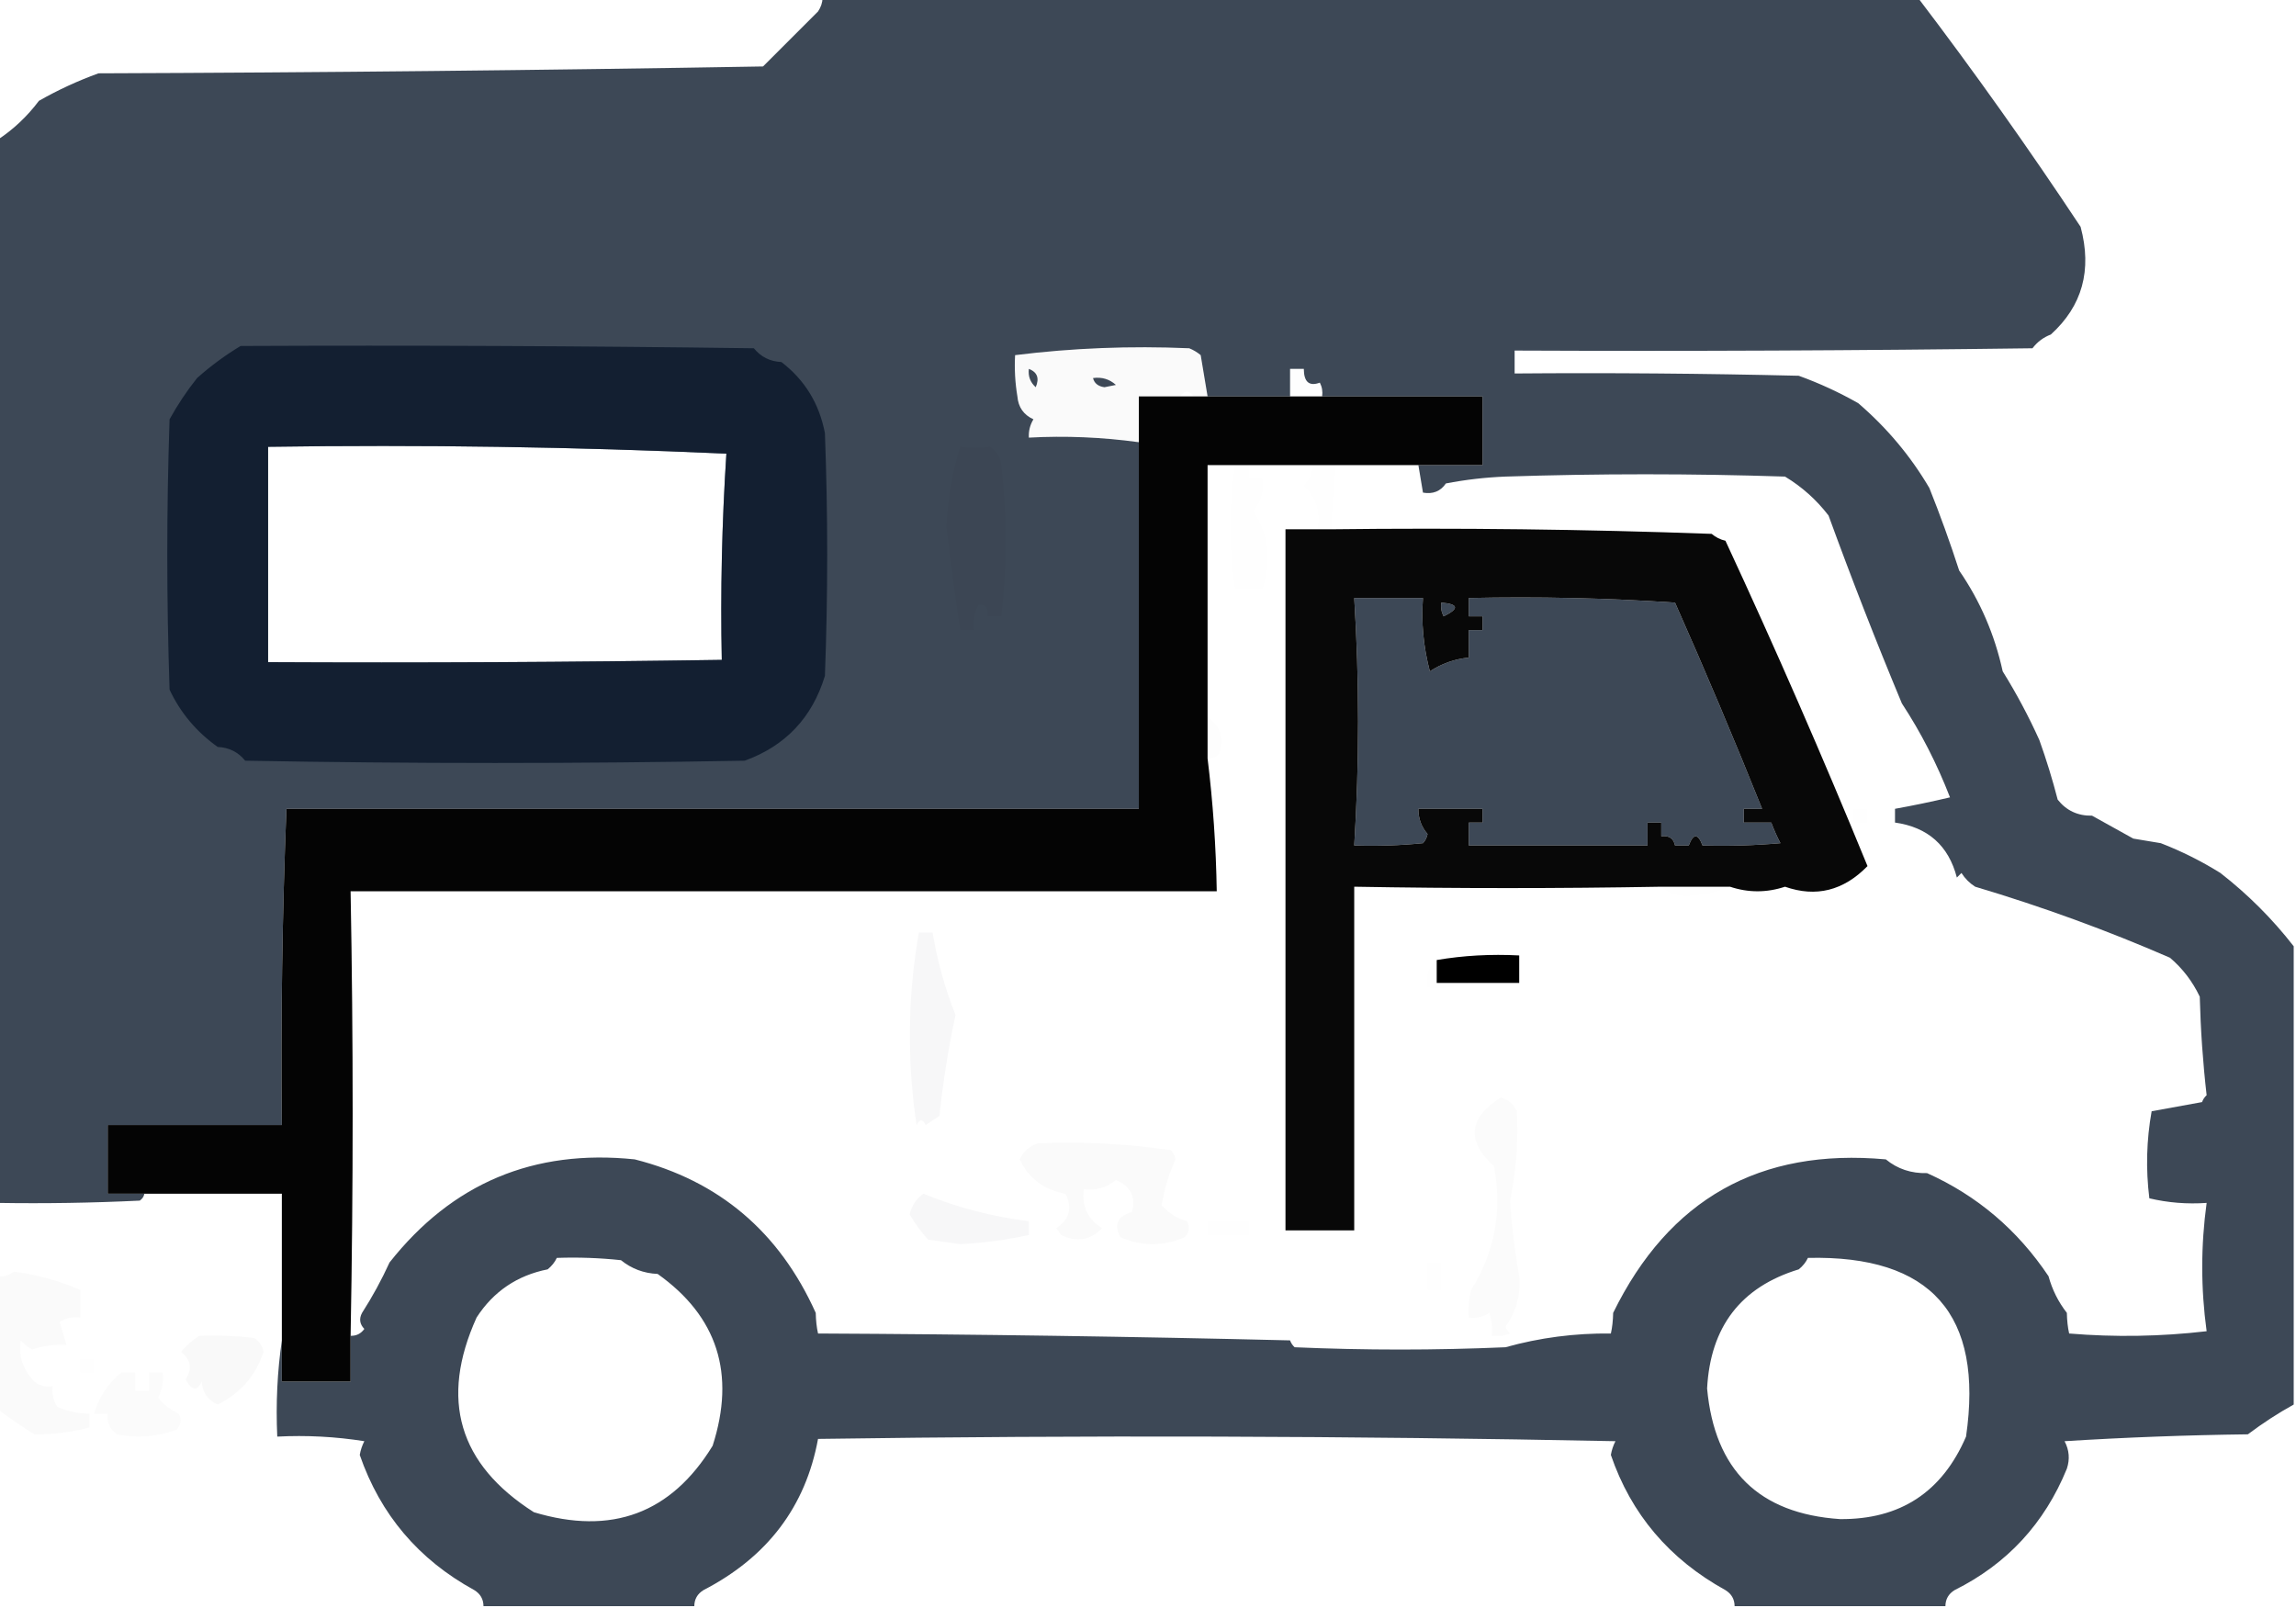 <?xml version="1.0" encoding="UTF-8"?>
<!DOCTYPE svg PUBLIC "-//W3C//DTD SVG 1.1//EN" "http://www.w3.org/Graphics/SVG/1.1/DTD/svg11.dtd">
<svg xmlns="http://www.w3.org/2000/svg" version="1.1" width="501px" height="351px" style="shape-rendering:geometricPrecision; text-rendering:geometricPrecision; image-rendering:optimizeQuality; fill-rule:evenodd; clip-rule:evenodd" xmlns:xlink="http://www.w3.org/1999/xlink">
<g><path style="opacity:0.768" fill="#031124" d="M 179.5,-0.5 C 259.167,-0.5 338.833,-0.5 418.5,-0.5C 430.806,15.67 442.639,32.337 454,49.5C 456.538,58.949 454.371,66.782 447.5,73C 445.884,73.615 444.551,74.615 443.5,76C 405.835,76.5 368.168,76.667 330.5,76.5C 330.5,78.167 330.5,79.833 330.5,81.5C 351.169,81.333 371.836,81.5 392.5,82C 397.018,83.634 401.351,85.634 405.5,88C 411.749,93.377 416.916,99.543 421,106.5C 423.35,112.375 425.517,118.375 427.5,124.5C 432.077,131.138 435.244,138.472 437,146.5C 440,151.329 442.667,156.329 445,161.5C 446.514,165.714 447.847,170.047 449,174.5C 450.887,176.886 453.387,178.053 456.5,178C 459.5,179.667 462.5,181.333 465.5,183C 467.5,183.333 469.5,183.667 471.5,184C 476.007,185.744 480.34,187.91 484.5,190.5C 490.525,195.191 495.858,200.525 500.5,206.5C 500.5,239.833 500.5,273.167 500.5,306.5C 497.081,308.389 493.748,310.556 490.5,313C 477.154,313.167 463.821,313.667 450.5,314.5C 451.52,316.432 451.687,318.432 451,320.5C 446.122,332.458 437.956,341.291 426.5,347C 425.177,347.816 424.511,348.983 424.5,350.5C 409.167,350.5 393.833,350.5 378.5,350.5C 378.489,348.983 377.823,347.816 376.5,347C 364.25,340.24 355.916,330.407 351.5,317.5C 351.68,316.446 352.013,315.446 352.5,314.5C 294.503,313.333 236.503,313.167 178.5,314C 175.785,328.782 167.452,339.782 153.5,347C 152.177,347.816 151.511,348.983 151.5,350.5C 136.167,350.5 120.833,350.5 105.5,350.5C 105.489,348.983 104.823,347.816 103.5,347C 91.334,340.34 83.001,330.507 78.5,317.5C 78.68,316.446 79.013,315.446 79.5,314.5C 73.201,313.504 66.868,313.17 60.5,313.5C 60.175,306.313 60.509,299.313 61.5,292.5C 61.5,295.5 61.5,298.5 61.5,301.5C 66.5,301.5 71.5,301.5 76.5,301.5C 76.5,298.167 76.5,294.833 76.5,291.5C 77.756,291.539 78.756,291.039 79.5,290C 78.483,288.951 78.316,287.784 79,286.5C 81.257,282.988 83.257,279.321 85,275.5C 98.654,258.204 116.488,250.704 138.5,253C 156.89,257.664 170.057,268.831 178,286.5C 178.034,288.18 178.201,289.68 178.5,291C 212.838,291.167 247.172,291.667 281.5,292.5C 281.709,293.086 282.043,293.586 282.5,294C 297.833,294.667 313.167,294.667 328.5,294C 335.979,291.91 343.646,290.91 351.5,291C 351.799,289.68 351.966,288.18 352,286.5C 364.167,261.658 384,250.491 411.5,253C 414.044,255.093 417.044,256.093 420.5,256C 431.412,260.901 440.245,268.401 447,278.5C 447.806,281.446 449.139,284.112 451,286.5C 451.034,288.18 451.201,289.68 451.5,291C 461.517,291.832 471.517,291.666 481.5,290.5C 480.221,281.18 480.221,271.846 481.5,262.5C 477.233,262.797 473.066,262.464 469,261.5C 468.207,255.115 468.374,248.782 469.5,242.5C 473.167,241.833 476.833,241.167 480.5,240.5C 480.709,239.914 481.043,239.414 481.5,239C 480.685,231.913 480.185,224.747 480,217.5C 478.428,214.178 476.261,211.344 473.5,209C 459.774,203.021 445.607,197.854 431,193.5C 429.779,192.728 428.779,191.728 428,190.5C 427.667,190.833 427.333,191.167 427,191.5C 425.182,184.517 420.682,180.517 413.5,179.5C 413.5,178.5 413.5,177.5 413.5,176.5C 417.506,175.778 421.506,174.945 425.5,174C 422.659,166.67 419.159,159.837 415,153.5C 409.37,139.99 404.036,126.323 399,112.5C 396.368,109.07 393.201,106.237 389.5,104C 369.167,103.333 348.833,103.333 328.5,104C 324.129,104.172 319.796,104.672 315.5,105.5C 314.332,107.217 312.665,107.884 310.5,107.5C 310.167,105.5 309.833,103.5 309.5,101.5C 314.167,101.5 318.833,101.5 323.5,101.5C 323.5,96.5 323.5,91.5 323.5,86.5C 318.833,86.5 314.167,86.5 309.5,86.5C 309.334,78.16 309.5,69.827 310,61.5C 312.383,58.727 315.217,56.56 318.5,55C 355.838,54.833 393.171,54.333 430.5,53.5C 422.77,42.152 414.77,30.985 406.5,20C 405.167,19.667 403.833,19.333 402.5,19C 333.167,18.333 263.833,18.333 194.5,19C 188.263,23.23 182.596,28.23 177.5,34C 175.382,34.26 173.716,35.26 172.5,37C 123.167,37.333 73.833,37.667 24.5,38C 23.271,39.529 21.771,40.696 20,41.5C 19.831,107.404 19.331,173.237 18.5,239C 18.957,239.414 19.291,239.914 19.5,240.5C 23.167,241.167 26.833,241.833 30.5,242.5C 31.127,243.417 31.461,244.417 31.5,245.5C 28.833,245.5 26.167,245.5 23.5,245.5C 23.5,250.5 23.5,255.5 23.5,260.5C 26.167,260.5 28.833,260.5 31.5,260.5C 31.389,261.117 31.056,261.617 30.5,262C 20.172,262.5 9.839,262.666 -0.5,262.5C -0.5,185.167 -0.5,107.833 -0.5,30.5C 2.938,28.231 5.938,25.398 8.5,22C 12.649,19.634 16.982,17.634 21.5,16C 69.837,15.833 118.17,15.333 166.5,14.5C 170.5,10.5 174.5,6.5 178.5,2.5C 179.127,1.583 179.461,0.583 179.5,-0.5 Z M 309.5,86.5 C 302.5,86.5 295.5,86.5 288.5,86.5C 288.649,85.448 288.483,84.448 288,83.5C 285.679,84.361 284.513,83.361 284.5,80.5C 283.5,80.5 282.5,80.5 281.5,80.5C 281.5,82.5 281.5,84.5 281.5,86.5C 275.5,86.5 269.5,86.5 263.5,86.5C 263.002,83.513 262.502,80.513 262,77.5C 261.25,76.874 260.416,76.374 259.5,76C 246.65,75.444 233.983,75.944 221.5,77.5C 221.335,80.518 221.502,83.518 222,86.5C 222.197,88.861 223.364,90.528 225.5,91.5C 224.754,92.736 224.421,94.07 224.5,95.5C 232.439,95.064 240.439,95.398 248.5,96.5C 248.5,123.167 248.5,149.833 248.5,176.5C 186.5,176.5 124.5,176.5 62.5,176.5C 61.588,199.484 61.254,222.484 61.5,245.5C 51.5,245.5 41.5,245.5 31.5,245.5C 31.461,244.417 31.127,243.417 30.5,242.5C 26.833,241.833 23.167,241.167 19.5,240.5C 19.291,239.914 18.957,239.414 18.5,239C 19.331,173.237 19.831,107.404 20,41.5C 21.771,40.696 23.271,39.529 24.5,38C 73.833,37.667 123.167,37.333 172.5,37C 173.716,35.26 175.382,34.26 177.5,34C 182.596,28.23 188.263,23.23 194.5,19C 263.833,18.333 333.167,18.333 402.5,19C 403.833,19.333 405.167,19.667 406.5,20C 414.77,30.985 422.77,42.152 430.5,53.5C 393.171,54.333 355.838,54.833 318.5,55C 315.217,56.56 312.383,58.727 310,61.5C 309.5,69.827 309.334,78.16 309.5,86.5 Z M 224.5,80.5 C 226.344,81.204 226.844,82.537 226,84.5C 224.812,83.437 224.312,82.103 224.5,80.5 Z M 238.5,82.5 C 240.429,82.231 242.095,82.731 243.5,84C 242.667,84.167 241.833,84.333 241,84.5C 239.624,84.316 238.791,83.649 238.5,82.5 Z M 58.5,97.5 C 91.98,97.008 125.313,97.508 158.5,99C 157.525,114.131 157.192,129.131 157.5,144C 124.502,144.5 91.502,144.667 58.5,144.5C 58.5,128.833 58.5,113.167 58.5,97.5 Z M 310.5,130.5 C 310.099,135.808 310.599,141.141 312,146.5C 314.587,144.804 317.421,143.804 320.5,143.5C 320.5,141.5 320.5,139.5 320.5,137.5C 321.5,137.5 322.5,137.5 323.5,137.5C 323.5,136.5 323.5,135.5 323.5,134.5C 322.5,134.5 321.5,134.5 320.5,134.5C 320.5,133.167 320.5,131.833 320.5,130.5C 335.515,130.167 350.515,130.501 365.5,131.5C 372.122,146.406 378.455,161.406 384.5,176.5C 383.167,176.5 381.833,176.5 380.5,176.5C 380.5,177.5 380.5,178.5 380.5,179.5C 382.5,179.5 384.5,179.5 386.5,179.5C 387.067,181.03 387.733,182.53 388.5,184C 382.843,184.499 377.176,184.666 371.5,184.5C 370.5,181.833 369.5,181.833 368.5,184.5C 367.5,184.5 366.5,184.5 365.5,184.5C 365.179,182.952 364.179,182.285 362.5,182.5C 362.5,181.5 362.5,180.5 362.5,179.5C 361.5,179.5 360.5,179.5 359.5,179.5C 359.5,181.167 359.5,182.833 359.5,184.5C 346.5,184.5 333.5,184.5 320.5,184.5C 320.5,182.833 320.5,181.167 320.5,179.5C 321.5,179.5 322.5,179.5 323.5,179.5C 323.5,178.5 323.5,177.5 323.5,176.5C 322.5,176.5 321.5,176.5 320.5,176.5C 316.833,176.5 313.167,176.5 309.5,176.5C 309.477,178.6 310.144,180.433 311.5,182C 311.355,182.772 311.022,183.439 310.5,184C 305.511,184.499 300.511,184.666 295.5,184.5C 296.623,166.483 296.623,148.483 295.5,130.5C 300.5,130.5 305.5,130.5 310.5,130.5 Z M 314.5,131.5 C 318.3,131.819 318.466,132.819 315,134.5C 314.517,133.552 314.351,132.552 314.5,131.5 Z M 121.5,274.5 C 126.179,274.334 130.845,274.501 135.5,275C 137.808,276.867 140.475,277.867 143.5,278C 156.558,287.279 160.558,299.779 155.5,315.5C 146.452,330.273 133.452,335.107 116.5,330C 100.078,319.541 95.911,305.374 104,287.5C 107.678,281.826 112.845,278.326 119.5,277C 120.381,276.292 121.047,275.458 121.5,274.5 Z M 394.5,274.5 C 421.374,273.875 432.874,286.875 429,313.5C 423.778,325.618 414.612,331.618 401.5,331.5C 383.81,330.311 374.143,320.811 372.5,303C 373.21,289.515 379.877,280.849 392.5,277C 393.381,276.292 394.047,275.458 394.5,274.5 Z"/></g>
<g><path style="opacity:0.727" fill="#031124" d="M 52.5,75.5 C 89.835,75.333 127.168,75.5 164.5,76C 166.026,77.887 168.026,78.887 170.5,79C 175.599,82.902 178.765,88.069 180,94.5C 180.667,112.167 180.667,129.833 180,147.5C 177.225,156.607 171.392,162.774 162.5,166C 126.167,166.667 89.833,166.667 53.5,166C 51.974,164.113 49.974,163.113 47.5,163C 42.869,159.709 39.369,155.543 37,150.5C 36.333,130.833 36.333,111.167 37,91.5C 38.752,88.328 40.752,85.328 43,82.5C 45.992,79.841 49.159,77.508 52.5,75.5 Z M 58.5,97.5 C 58.5,113.167 58.5,128.833 58.5,144.5C 91.502,144.667 124.502,144.5 157.5,144C 157.192,129.131 157.525,114.131 158.5,99C 125.313,97.508 91.98,97.008 58.5,97.5 Z"/></g>
<g><path style="opacity:0.022" fill="#031124" d="M 263.5,86.5 C 262.5,86.5 261.5,86.5 260.5,86.5C 259.5,85.167 258.5,85.167 257.5,86.5C 254.5,86.5 251.5,86.5 248.5,86.5C 248.5,89.833 248.5,93.167 248.5,96.5C 240.439,95.398 232.439,95.064 224.5,95.5C 224.421,94.07 224.754,92.736 225.5,91.5C 223.364,90.528 222.197,88.861 222,86.5C 221.502,83.518 221.335,80.518 221.5,77.5C 233.983,75.944 246.65,75.444 259.5,76C 260.416,76.374 261.25,76.874 262,77.5C 262.502,80.513 263.002,83.513 263.5,86.5 Z M 224.5,80.5 C 224.312,82.103 224.812,83.437 226,84.5C 226.844,82.537 226.344,81.204 224.5,80.5 Z M 238.5,82.5 C 238.791,83.649 239.624,84.316 241,84.5C 241.833,84.333 242.667,84.167 243.5,84C 242.095,82.731 240.429,82.231 238.5,82.5 Z"/></g>
<g><path style="opacity:0.006" fill="#031124" d="M 288.5,86.5 C 286.167,86.5 283.833,86.5 281.5,86.5C 281.5,84.5 281.5,82.5 281.5,80.5C 282.5,80.5 283.5,80.5 284.5,80.5C 284.513,83.361 285.679,84.361 288,83.5C 288.483,84.448 288.649,85.448 288.5,86.5 Z"/></g>
<g><path style="opacity:0.004" fill="#031124" d="M 215.5,86.5 C 216.5,86.5 217.5,86.5 218.5,86.5C 218.5,87.5 218.5,88.5 218.5,89.5C 217.5,89.5 216.5,89.5 215.5,89.5C 215.5,88.5 215.5,87.5 215.5,86.5 Z"/></g>
<g><path style="opacity:0.984" fill="#000000" d="M 257.5,86.5 C 258.5,86.5 259.5,86.5 260.5,86.5C 261.5,86.5 262.5,86.5 263.5,86.5C 269.5,86.5 275.5,86.5 281.5,86.5C 283.833,86.5 286.167,86.5 288.5,86.5C 295.5,86.5 302.5,86.5 309.5,86.5C 314.167,86.5 318.833,86.5 323.5,86.5C 323.5,91.5 323.5,96.5 323.5,101.5C 318.833,101.5 314.167,101.5 309.5,101.5C 303.5,101.5 297.5,101.5 291.5,101.5C 289.833,101.5 288.167,101.5 286.5,101.5C 281.833,101.5 277.167,101.5 272.5,101.5C 271.5,101.5 270.5,101.5 269.5,101.5C 267.5,101.5 265.5,101.5 263.5,101.5C 263.5,119.833 263.5,138.167 263.5,156.5C 263.5,159.5 263.5,162.5 263.5,165.5C 264.68,175.123 265.347,184.79 265.5,194.5C 202.5,194.5 139.5,194.5 76.5,194.5C 77.102,226.846 77.102,259.179 76.5,291.5C 76.5,294.833 76.5,298.167 76.5,301.5C 71.5,301.5 66.5,301.5 61.5,301.5C 61.5,298.5 61.5,295.5 61.5,292.5C 61.5,281.833 61.5,271.167 61.5,260.5C 51.5,260.5 41.5,260.5 31.5,260.5C 28.833,260.5 26.167,260.5 23.5,260.5C 23.5,255.5 23.5,250.5 23.5,245.5C 26.167,245.5 28.833,245.5 31.5,245.5C 41.5,245.5 51.5,245.5 61.5,245.5C 61.254,222.484 61.588,199.484 62.5,176.5C 124.5,176.5 186.5,176.5 248.5,176.5C 248.5,149.833 248.5,123.167 248.5,96.5C 248.5,93.167 248.5,89.833 248.5,86.5C 251.5,86.5 254.5,86.5 257.5,86.5 Z"/></g>
<g><path style="opacity:0.027" fill="#031124" d="M 209.5,97.5 C 211.877,97.784 214.044,97.784 216,97.5C 217.471,98.38 218.304,99.714 218.5,101.5C 219.75,112.499 219.75,123.499 218.5,134.5C 217.5,134.5 216.5,134.5 215.5,134.5C 215.728,132.645 215.061,131.812 213.5,132C 212.594,133.699 212.261,135.533 212.5,137.5C 211.5,137.5 210.5,137.5 209.5,137.5C 208.419,130.011 207.419,122.511 206.5,115C 206.78,109.009 207.78,103.176 209.5,97.5 Z"/></g>
<g><path style="opacity:0.004" fill="#031124" d="M 203.5,98.5 C 204.5,98.5 205.5,98.5 206.5,98.5C 206.5,99.5 206.5,100.5 206.5,101.5C 205.5,101.5 204.5,101.5 203.5,101.5C 203.5,100.5 203.5,99.5 203.5,98.5 Z"/></g>
<g><path style="opacity:0.005" fill="#031124" d="M 269.5,101.5 C 270.5,101.5 271.5,101.5 272.5,101.5C 272.5,102.5 272.5,103.5 272.5,104.5C 273.5,104.5 274.5,104.5 275.5,104.5C 275.84,107.144 275.173,109.477 273.5,111.5C 276.846,116.692 277.513,122.358 275.5,128.5C 273.5,128.5 271.5,128.5 269.5,128.5C 268.167,119.5 268.167,110.5 269.5,101.5 Z"/></g>
<g><path style="opacity:0.005" fill="#031124" d="M 286.5,101.5 C 288.167,101.5 289.833,101.5 291.5,101.5C 291.002,106.152 290.669,110.819 290.5,115.5C 289.5,115.5 288.5,115.5 287.5,115.5C 288.186,111.679 287.186,108.512 284.5,106C 285.707,104.7 286.374,103.2 286.5,101.5 Z"/></g>
<g><path style="opacity:0.967" fill="#000000" d="M 287.5,115.5 C 288.5,115.5 289.5,115.5 290.5,115.5C 318.175,115.167 345.841,115.5 373.5,116.5C 374.376,117.251 375.376,117.751 376.5,118C 387.375,141.418 397.708,165.084 407.5,189C 402.264,194.37 396.264,195.87 389.5,193.5C 385.487,194.829 381.487,194.829 377.5,193.5C 372.5,193.5 367.5,193.5 362.5,193.5C 340.147,193.898 317.813,193.898 295.5,193.5C 295.5,218.5 295.5,243.5 295.5,268.5C 290.5,268.5 285.5,268.5 280.5,268.5C 280.5,217.5 280.5,166.5 280.5,115.5C 282.833,115.5 285.167,115.5 287.5,115.5 Z M 310.5,130.5 C 310.099,135.808 310.599,141.141 312,146.5C 314.587,144.804 317.421,143.804 320.5,143.5C 320.5,141.5 320.5,139.5 320.5,137.5C 321.5,137.5 322.5,137.5 323.5,137.5C 323.5,136.5 323.5,135.5 323.5,134.5C 322.5,134.5 321.5,134.5 320.5,134.5C 320.5,133.167 320.5,131.833 320.5,130.5C 335.515,130.167 350.515,130.501 365.5,131.5C 372.122,146.406 378.455,161.406 384.5,176.5C 383.167,176.5 381.833,176.5 380.5,176.5C 380.5,177.5 380.5,178.5 380.5,179.5C 382.5,179.5 384.5,179.5 386.5,179.5C 387.067,181.03 387.733,182.53 388.5,184C 382.843,184.499 377.176,184.666 371.5,184.5C 370.5,181.833 369.5,181.833 368.5,184.5C 367.5,184.5 366.5,184.5 365.5,184.5C 365.179,182.952 364.179,182.285 362.5,182.5C 362.5,181.5 362.5,180.5 362.5,179.5C 361.5,179.5 360.5,179.5 359.5,179.5C 359.5,181.167 359.5,182.833 359.5,184.5C 346.5,184.5 333.5,184.5 320.5,184.5C 320.5,182.833 320.5,181.167 320.5,179.5C 321.5,179.5 322.5,179.5 323.5,179.5C 323.5,178.5 323.5,177.5 323.5,176.5C 322.5,176.5 321.5,176.5 320.5,176.5C 316.833,176.5 313.167,176.5 309.5,176.5C 309.477,178.6 310.144,180.433 311.5,182C 311.355,182.772 311.022,183.439 310.5,184C 305.511,184.499 300.511,184.666 295.5,184.5C 296.623,166.483 296.623,148.483 295.5,130.5C 300.5,130.5 305.5,130.5 310.5,130.5 Z M 314.5,131.5 C 314.351,132.552 314.517,133.552 315,134.5C 318.466,132.819 318.3,131.819 314.5,131.5 Z"/></g>
<g><path style="opacity:0.007" fill="#031124" d="M 310.5,130.5 C 313.833,130.5 317.167,130.5 320.5,130.5C 320.5,131.833 320.5,133.167 320.5,134.5C 321.5,134.5 322.5,134.5 323.5,134.5C 323.5,135.5 323.5,136.5 323.5,137.5C 322.5,137.5 321.5,137.5 320.5,137.5C 320.5,139.5 320.5,141.5 320.5,143.5C 317.421,143.804 314.587,144.804 312,146.5C 310.599,141.141 310.099,135.808 310.5,130.5 Z M 314.5,131.5 C 314.351,132.552 314.517,133.552 315,134.5C 318.466,132.819 318.3,131.819 314.5,131.5 Z"/></g>
<g><path style="opacity:0.004" fill="#031124" d="M 200.5,143.5 C 201.5,143.5 202.5,143.5 203.5,143.5C 203.5,144.5 203.5,145.5 203.5,146.5C 202.5,146.5 201.5,146.5 200.5,146.5C 200.5,145.5 200.5,144.5 200.5,143.5 Z"/></g>
<g><path style="opacity:0.004" fill="#031124" d="M 323.5,143.5 C 324.5,143.5 325.5,143.5 326.5,143.5C 326.5,144.5 326.5,145.5 326.5,146.5C 325.5,146.5 324.5,146.5 323.5,146.5C 323.5,145.5 323.5,144.5 323.5,143.5 Z"/></g>
<g><path style="opacity:0.004" fill="#031124" d="M 230.5,149.5 C 229.5,149.5 228.5,149.5 227.5,149.5C 227.5,148.5 227.5,147.5 227.5,146.5C 228.5,146.5 229.5,146.5 230.5,146.5C 230.5,147.5 230.5,148.5 230.5,149.5 Z"/></g>
<g><path style="opacity:0.004" fill="#031124" d="M 236.5,146.5 C 237.5,146.5 238.5,146.5 239.5,146.5C 239.5,147.5 239.5,148.5 239.5,149.5C 238.5,149.5 237.5,149.5 236.5,149.5C 236.5,148.5 236.5,147.5 236.5,146.5 Z"/></g>
<g><path style="opacity:0.004" fill="#031124" d="M 230.5,149.5 C 231.5,149.5 232.5,149.5 233.5,149.5C 233.5,150.5 233.5,151.5 233.5,152.5C 232.5,152.5 231.5,152.5 230.5,152.5C 230.5,151.5 230.5,150.5 230.5,149.5 Z"/></g>
<g><path style="opacity:0.004" fill="#031124" d="M 236.5,155.5 C 237.5,155.5 238.5,155.5 239.5,155.5C 239.5,156.5 239.5,157.5 239.5,158.5C 238.5,158.5 237.5,158.5 236.5,158.5C 236.5,157.5 236.5,156.5 236.5,155.5 Z"/></g>
<g><path style="opacity:0.009" fill="#031124" d="M 263.5,156.5 C 266.332,158.407 267.166,161.073 266,164.5C 265.329,165.252 264.496,165.586 263.5,165.5C 263.5,162.5 263.5,159.5 263.5,156.5 Z"/></g>
<g><path style="opacity:0.004" fill="#031124" d="M 328.5,175.5 C 332.019,175.187 333.353,176.52 332.5,179.5C 330.021,180.952 328.021,180.452 326.5,178C 327.056,176.989 327.722,176.156 328.5,175.5 Z"/></g>
<g><path style="opacity:0.005" fill="#031124" d="M 353.5,179.5 C 349.516,180.743 345.516,180.743 341.5,179.5C 341.5,178.5 341.5,177.5 341.5,176.5C 344.799,175.624 348.132,175.457 351.5,176C 352.973,176.71 353.64,177.876 353.5,179.5 Z"/></g>
<g><path style="opacity:0.004" fill="#031124" d="M 320.5,176.5 C 321.5,176.5 322.5,176.5 323.5,176.5C 323.5,177.5 323.5,178.5 323.5,179.5C 322.5,179.5 321.5,179.5 320.5,179.5C 320.5,178.5 320.5,177.5 320.5,176.5 Z"/></g>
<g><path style="opacity:0.004" fill="#031124" d="M 362.5,179.5 C 362.5,178.5 362.5,177.5 362.5,176.5C 364.5,176.5 366.5,176.5 368.5,176.5C 368.5,177.5 368.5,178.5 368.5,179.5C 366.5,179.5 364.5,179.5 362.5,179.5 Z"/></g>
<g><path style="opacity:0.004" fill="#031124" d="M 374.5,179.5 C 373.5,179.5 372.5,179.5 371.5,179.5C 371.5,178.5 371.5,177.5 371.5,176.5C 372.5,176.5 373.5,176.5 374.5,176.5C 374.5,177.5 374.5,178.5 374.5,179.5 Z"/></g>
<g><path style="opacity:0.004" fill="#031124" d="M 384.5,176.5 C 385.401,177.29 386.068,178.29 386.5,179.5C 384.5,179.5 382.5,179.5 380.5,179.5C 380.5,178.5 380.5,177.5 380.5,176.5C 381.833,176.5 383.167,176.5 384.5,176.5 Z"/></g>
<g><path style="opacity:0.004" fill="#031124" d="M 404.5,176.5 C 405.5,176.5 406.5,176.5 407.5,176.5C 407.5,177.5 407.5,178.5 407.5,179.5C 406.5,179.5 405.5,179.5 404.5,179.5C 404.5,178.5 404.5,177.5 404.5,176.5 Z"/></g>
<g><path style="opacity:0.004" fill="#031124" d="M 353.5,179.5 C 354.5,179.5 355.5,179.5 356.5,179.5C 356.5,180.5 356.5,181.5 356.5,182.5C 355.5,182.5 354.5,182.5 353.5,182.5C 353.5,181.5 353.5,180.5 353.5,179.5 Z"/></g>
<g><path style="opacity:0.004" fill="#031124" d="M 362.5,179.5 C 362.5,180.5 362.5,181.5 362.5,182.5C 364.179,182.285 365.179,182.952 365.5,184.5C 363.5,184.5 361.5,184.5 359.5,184.5C 359.5,182.833 359.5,181.167 359.5,179.5C 360.5,179.5 361.5,179.5 362.5,179.5 Z"/></g>
<g><path style="opacity:0.004" fill="#031124" d="M 374.5,179.5 C 375.5,179.5 376.5,179.5 377.5,179.5C 377.5,180.5 377.5,181.5 377.5,182.5C 376.5,182.5 375.5,182.5 374.5,182.5C 374.5,181.5 374.5,180.5 374.5,179.5 Z"/></g>
<g><path style="opacity:0.004" fill="#031124" d="M 371.5,184.5 C 370.5,184.5 369.5,184.5 368.5,184.5C 369.5,181.833 370.5,181.833 371.5,184.5 Z"/></g>
<g><path style="opacity:0.005" fill="#031124" d="M 362.5,193.5 C 367.5,193.5 372.5,193.5 377.5,193.5C 374.737,194.655 371.737,195.322 368.5,195.5C 366.117,195.639 364.117,194.972 362.5,193.5 Z"/></g>
<g><path style="opacity:0.033" fill="#031124" d="M 200.5,203.5 C 201.5,203.5 202.5,203.5 203.5,203.5C 204.53,209.688 206.197,215.688 208.5,221.5C 206.934,228.755 205.767,236.089 205,243.5C 204,244.167 203,244.833 202,245.5C 201.333,244.167 200.667,244.167 200,245.5C 197.895,231.46 198.062,217.46 200.5,203.5 Z"/></g>
<g><path style="opacity:1" fill="#000000" d="M 320.5,214.5 C 318.167,214.5 315.833,214.5 313.5,214.5C 313.5,212.833 313.5,211.167 313.5,209.5C 319.31,208.51 325.31,208.177 331.5,208.5C 331.5,210.5 331.5,212.5 331.5,214.5C 327.833,214.5 324.167,214.5 320.5,214.5 Z"/></g>
<g><path style="opacity:0.004" fill="#031124" d="M 313.5,209.5 C 313.5,211.167 313.5,212.833 313.5,214.5C 315.833,214.5 318.167,214.5 320.5,214.5C 317.713,215.477 314.713,215.81 311.5,215.5C 311.025,212.918 311.692,210.918 313.5,209.5 Z"/></g>
<g><path style="opacity:0.017" fill="#031124" d="M 327.5,239.5 C 329.113,239.944 330.28,240.944 331,242.5C 331.329,249.04 330.829,255.54 329.5,262C 329.85,267.546 330.517,273.046 331.5,278.5C 331.862,282.586 330.862,286.253 328.5,289.5C 328.709,290.086 329.043,290.586 329.5,291C 328.207,291.49 326.873,291.657 325.5,291.5C 325.66,289.801 325.494,288.134 325,286.5C 323.644,287.38 322.144,287.714 320.5,287.5C 320.338,285.473 320.505,283.473 321,281.5C 326.173,273.257 327.84,264.257 326,254.5C 319.916,248.974 320.416,243.974 327.5,239.5 Z"/></g>
<g><path style="opacity:0.021" fill="#031124" d="M 226.5,249.5 C 236.247,249.08 245.914,249.58 255.5,251C 256.022,251.561 256.355,252.228 256.5,253C 255.043,256.175 254.043,259.509 253.5,263C 254.988,264.717 256.821,265.884 259,266.5C 259.684,267.784 259.517,268.951 258.5,270C 253.833,272 249.167,272 244.5,270C 242.983,267.239 243.816,265.406 247,264.5C 247.896,261.208 246.729,258.875 243.5,257.5C 241.477,259.173 239.144,259.84 236.5,259.5C 236.026,263.267 237.359,266.101 240.5,268C 237.949,270.648 234.949,271.148 231.5,269.5C 231.167,269 230.833,268.5 230.5,268C 233.38,266.103 234.047,263.603 232.5,260.5C 227.813,259.671 224.48,257.171 222.5,253C 223.347,251.229 224.68,250.063 226.5,249.5 Z"/></g>
<g><path style="opacity:0.033" fill="#031124" d="M 201.5,260.5 C 208.836,263.504 216.503,265.504 224.5,266.5C 224.5,267.5 224.5,268.5 224.5,269.5C 219.572,270.584 214.572,271.25 209.5,271.5C 207.167,271.167 204.833,270.833 202.5,270.5C 200.959,268.796 199.625,266.963 198.5,265C 198.957,263.06 199.957,261.56 201.5,260.5 Z"/></g>
<g><path style="opacity:0.004" fill="#031124" d="M 263.5,266.5 C 266.5,266.5 269.5,266.5 272.5,266.5C 272.5,267.5 272.5,268.5 272.5,269.5C 269.5,269.5 266.5,269.5 263.5,269.5C 263.5,268.5 263.5,267.5 263.5,266.5 Z"/></g>
<g><path style="opacity:0.004" fill="#031124" d="M 311.5,275.5 C 312.5,275.5 313.5,275.5 314.5,275.5C 314.5,277.5 314.5,279.5 314.5,281.5C 313.5,281.5 312.5,281.5 311.5,281.5C 311.5,279.5 311.5,277.5 311.5,275.5 Z"/></g>
<g><path style="opacity:0.023" fill="#031124" d="M -0.5,307.5 C -0.5,297.833 -0.5,288.167 -0.5,278.5C 0.822,278.67 1.989,278.337 3,277.5C 8.02,278.146 12.854,279.479 17.5,281.5C 17.5,283.5 17.5,285.5 17.5,287.5C 15.856,287.286 14.356,287.62 13,288.5C 13.487,290.044 13.987,291.71 14.5,293.5C 11.934,293.344 9.434,293.678 7,294.5C 6.05,293.978 5.216,293.311 4.5,292.5C 3.964,295.816 4.964,298.816 7.5,301.5C 8.689,302.429 10.022,302.762 11.5,302.5C 11.287,304.144 11.62,305.644 12.5,307C 14.74,307.977 17.073,308.477 19.5,308.5C 19.5,309.5 19.5,310.5 19.5,311.5C 15.539,312.548 11.539,313.048 7.5,313C 4.676,311.249 2.009,309.416 -0.5,307.5 Z"/></g>
<g><path style="opacity:0.025" fill="#031124" d="M 43.5,291.5 C 47.514,291.334 51.514,291.501 55.5,292C 56.578,292.674 57.245,293.674 57.5,295C 55.81,300.194 52.477,304.028 47.5,306.5C 45.362,305.571 44.196,303.904 44,301.5C 43.008,303.665 41.842,303.499 40.5,301C 41.999,298.73 41.665,296.73 39.5,295C 40.686,293.588 42.019,292.421 43.5,291.5 Z"/></g>
<g><path style="opacity:0.004" fill="#031124" d="M 17.5,296.5 C 18.5,296.5 19.5,296.5 20.5,296.5C 20.5,297.5 20.5,298.5 20.5,299.5C 19.5,299.5 18.5,299.5 17.5,299.5C 17.5,298.5 17.5,297.5 17.5,296.5 Z"/></g>
<g><path style="opacity:0.018" fill="#031124" d="M 26.5,299.5 C 27.5,299.5 28.5,299.5 29.5,299.5C 29.5,300.833 29.5,302.167 29.5,303.5C 30.5,303.5 31.5,303.5 32.5,303.5C 32.5,302.167 32.5,300.833 32.5,299.5C 33.5,299.5 34.5,299.5 35.5,299.5C 35.739,301.467 35.406,303.301 34.5,305C 35.729,306.529 37.229,307.696 39,308.5C 39.684,309.784 39.517,310.951 38.5,312C 34.289,313.534 29.956,313.867 25.5,313C 23.963,311.89 23.297,310.39 23.5,308.5C 22.5,308.5 21.5,308.5 20.5,308.5C 21.622,304.817 23.622,301.817 26.5,299.5 Z"/></g>
</svg>
